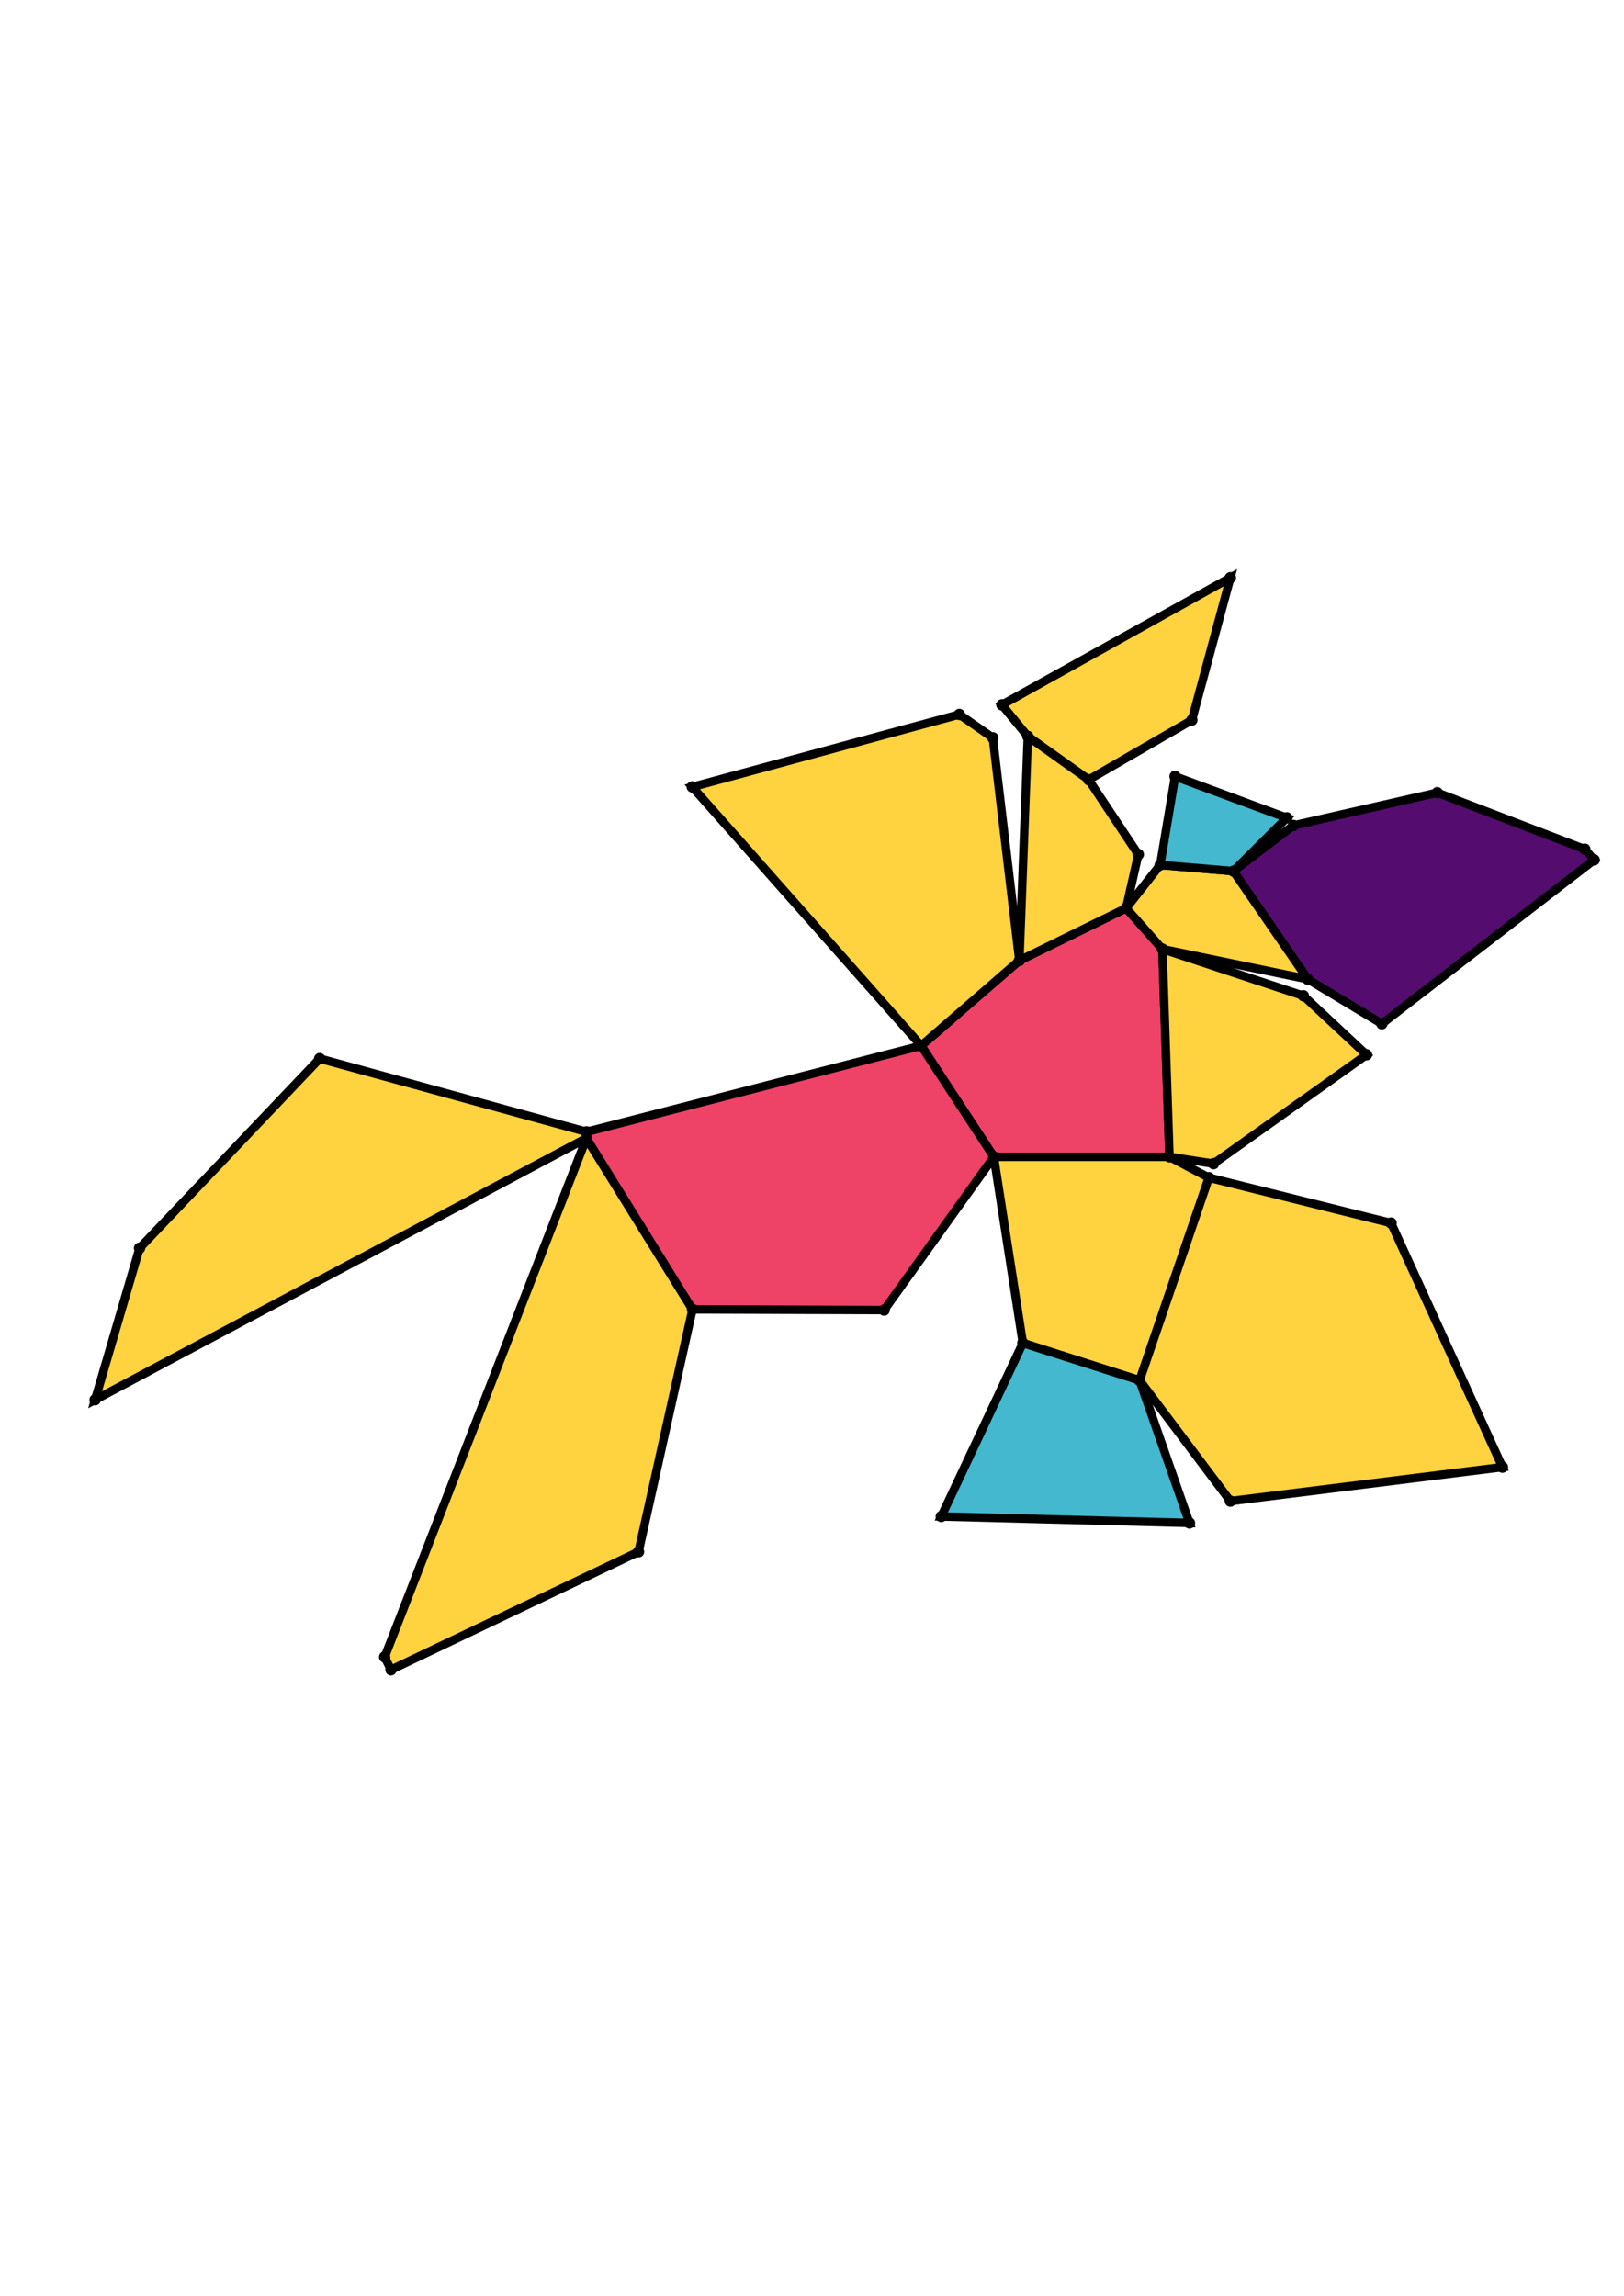 <?xml version="1.0" encoding="UTF-8" standalone="yes"?>
<!DOCTYPE svg PUBLIC "-//W3C//DTD SVG 1.0//EN" "http://www.w3.org/TR/2001/REC-SVG-20010904/DTD/svg10.dtd">
<!-- generated using polymake; Michael Joswig, Georg Loho, Benjamin Lorenz, Rico Raber; license CC BY-NC-SA 3.0; see polymake.org and matchthenet.de -->
<svg height="841pt" id="document" viewBox="0 -474.583 572 474.583" width="595pt" xmlns="http://www.w3.org/2000/svg" xmlns:svg="http://www.w3.org/2000/svg" xmlns:xlink="http://www.w3.org/1999/xlink">
	<title id="document_title">planar_net_</title>
	<polygon points="350.049,-234.131 411.907,-234.131 409.421,-307.297 396.651,-321.702 359.031,-303.262 324.452,-273.263 " style="fill: rgb(238,66,102); fill-opacity: 1; stroke: rgb(0,0,0); stroke-width: 3" />
	<polygon points="206.594,-242.941 112.59,-268.729 49.152,-201.97 33.5,-148.577 206.548,-240.703 " style="fill: rgb(255,210,63); fill-opacity: 1; stroke: rgb(0,0,0); stroke-width: 3" />
	<polygon points="243.914,-180.408 206.548,-240.703 135.487,-57.993 137.72,-53.5 224.901,-95.052 " style="fill: rgb(255,210,63); fill-opacity: 1; stroke: rgb(0,0,0); stroke-width: 3" />
	<polygon points="425.791,-226.795 411.907,-234.131 350.049,-234.131 360.26,-168.546 401.394,-155.404 " style="fill: rgb(255,210,63); fill-opacity: 1; stroke: rgb(0,0,0); stroke-width: 3" />
	<polygon points="409.421,-307.297 411.907,-234.131 427.424,-231.725 481.315,-270.079 459.067,-290.862 " style="fill: rgb(255,210,63); fill-opacity: 1; stroke: rgb(0,0,0); stroke-width: 3" />
	<polygon points="489.974,-210.805 425.791,-226.795 401.394,-155.404 433.356,-112.895 529.189,-124.862 " style="fill: rgb(255,210,63); fill-opacity: 1; stroke: rgb(0,0,0); stroke-width: 3" />
	<polygon points="350.049,-234.131 324.452,-273.263 206.594,-242.941 206.548,-240.703 243.914,-180.408 311.402,-180.168 " style="fill: rgb(238,66,102); fill-opacity: 1; stroke: rgb(0,0,0); stroke-width: 3" />
	<polygon points="460.626,-296.674 486.718,-280.986 561.5,-338.707 558.193,-342.48 506.233,-362.378 455.584,-350.839 434.432,-334.742 " style="fill: rgb(84,13,110); fill-opacity: 1; stroke: rgb(0,0,0); stroke-width: 3" />
	<polygon points="396.651,-321.702 409.421,-307.297 460.626,-296.674 434.432,-334.742 408.642,-336.934 " style="fill: rgb(255,210,63); fill-opacity: 1; stroke: rgb(0,0,0); stroke-width: 3" />
	<polygon points="408.642,-336.934 434.432,-334.742 453.252,-353.512 413.881,-368.105 " style="fill: rgb(67,184,206); fill-opacity: 1; stroke: rgb(0,0,0); stroke-width: 3" />
	<polygon points="360.26,-168.546 331.534,-107.476 418.953,-105.202 401.394,-155.404 " style="fill: rgb(67,184,206); fill-opacity: 1; stroke: rgb(0,0,0); stroke-width: 3" />
	<polygon points="324.452,-273.263 359.031,-303.262 349.705,-381.697 337.898,-389.917 243.817,-364.411 " style="fill: rgb(255,210,63); fill-opacity: 1; stroke: rgb(0,0,0); stroke-width: 3" />
	<polygon points="362.02,-382.193 383.439,-366.939 419.8,-387.936 433.358,-438.083 352.884,-393.306 " style="fill: rgb(255,210,63); fill-opacity: 1; stroke: rgb(0,0,0); stroke-width: 3" />
	<polygon points="359.031,-303.262 396.651,-321.702 400.929,-340.61 383.439,-366.939 362.02,-382.193 " style="fill: rgb(255,210,63); fill-opacity: 1; stroke: rgb(0,0,0); stroke-width: 3" />
	<circle cx="350.049" cy="-234.131" r="2" style="fill: rgb(0,0,0)" />
	<circle cx="411.907" cy="-234.131" r="2" style="fill: rgb(0,0,0)" />
	<circle cx="409.421" cy="-307.297" r="2" style="fill: rgb(0,0,0)" />
	<circle cx="396.651" cy="-321.702" r="2" style="fill: rgb(0,0,0)" />
	<circle cx="359.031" cy="-303.262" r="2" style="fill: rgb(0,0,0)" />
	<circle cx="324.452" cy="-273.263" r="2" style="fill: rgb(0,0,0)" />
	<circle cx="360.26" cy="-168.546" r="2" style="fill: rgb(0,0,0)" />
	<circle cx="401.394" cy="-155.404" r="2" style="fill: rgb(0,0,0)" />
	<circle cx="425.791" cy="-226.795" r="2" style="fill: rgb(0,0,0)" />
	<circle cx="427.424" cy="-231.725" r="2" style="fill: rgb(0,0,0)" />
	<circle cx="481.315" cy="-270.079" r="2" style="fill: rgb(0,0,0)" />
	<circle cx="459.067" cy="-290.862" r="2" style="fill: rgb(0,0,0)" />
	<circle cx="206.594" cy="-242.941" r="2" style="fill: rgb(0,0,0)" />
	<circle cx="206.548" cy="-240.703" r="2" style="fill: rgb(0,0,0)" />
	<circle cx="243.914" cy="-180.408" r="2" style="fill: rgb(0,0,0)" />
	<circle cx="311.402" cy="-180.168" r="2" style="fill: rgb(0,0,0)" />
	<circle cx="460.626" cy="-296.674" r="2" style="fill: rgb(0,0,0)" />
	<circle cx="434.432" cy="-334.742" r="2" style="fill: rgb(0,0,0)" />
	<circle cx="408.642" cy="-336.934" r="2" style="fill: rgb(0,0,0)" />
	<circle cx="349.705" cy="-381.697" r="2" style="fill: rgb(0,0,0)" />
	<circle cx="337.898" cy="-389.917" r="2" style="fill: rgb(0,0,0)" />
	<circle cx="243.817" cy="-364.411" r="2" style="fill: rgb(0,0,0)" />
	<circle cx="400.929" cy="-340.61" r="2" style="fill: rgb(0,0,0)" />
	<circle cx="383.439" cy="-366.939" r="2" style="fill: rgb(0,0,0)" />
	<circle cx="362.02" cy="-382.193" r="2" style="fill: rgb(0,0,0)" />
	<circle cx="433.356" cy="-112.895" r="2" style="fill: rgb(0,0,0)" />
	<circle cx="529.189" cy="-124.862" r="2" style="fill: rgb(0,0,0)" />
	<circle cx="489.974" cy="-210.805" r="2" style="fill: rgb(0,0,0)" />
	<circle cx="331.534" cy="-107.476" r="2" style="fill: rgb(0,0,0)" />
	<circle cx="418.953" cy="-105.202" r="2" style="fill: rgb(0,0,0)" />
	<circle cx="112.59" cy="-268.729" r="2" style="fill: rgb(0,0,0)" />
	<circle cx="49.152" cy="-201.97" r="2" style="fill: rgb(0,0,0)" />
	<circle cx="33.5" cy="-148.577" r="2" style="fill: rgb(0,0,0)" />
	<circle cx="135.487" cy="-57.993" r="2" style="fill: rgb(0,0,0)" />
	<circle cx="137.72" cy="-53.5" r="2" style="fill: rgb(0,0,0)" />
	<circle cx="224.901" cy="-95.052" r="2" style="fill: rgb(0,0,0)" />
	<circle cx="486.718" cy="-280.986" r="2" style="fill: rgb(0,0,0)" />
	<circle cx="561.5" cy="-338.707" r="2" style="fill: rgb(0,0,0)" />
	<circle cx="558.193" cy="-342.48" r="2" style="fill: rgb(0,0,0)" />
	<circle cx="506.233" cy="-362.378" r="2" style="fill: rgb(0,0,0)" />
	<circle cx="455.584" cy="-350.839" r="2" style="fill: rgb(0,0,0)" />
	<circle cx="453.252" cy="-353.512" r="2" style="fill: rgb(0,0,0)" />
	<circle cx="413.881" cy="-368.105" r="2" style="fill: rgb(0,0,0)" />
	<circle cx="419.8" cy="-387.936" r="2" style="fill: rgb(0,0,0)" />
	<circle cx="433.358" cy="-438.083" r="2" style="fill: rgb(0,0,0)" />
	<circle cx="352.884" cy="-393.306" r="2" style="fill: rgb(0,0,0)" />
	<!-- 
	Generated using the Perl SVG Module V2.64
	by Ronan Oger
	Info: http://www.roitsystems.com/
 -->
</svg>